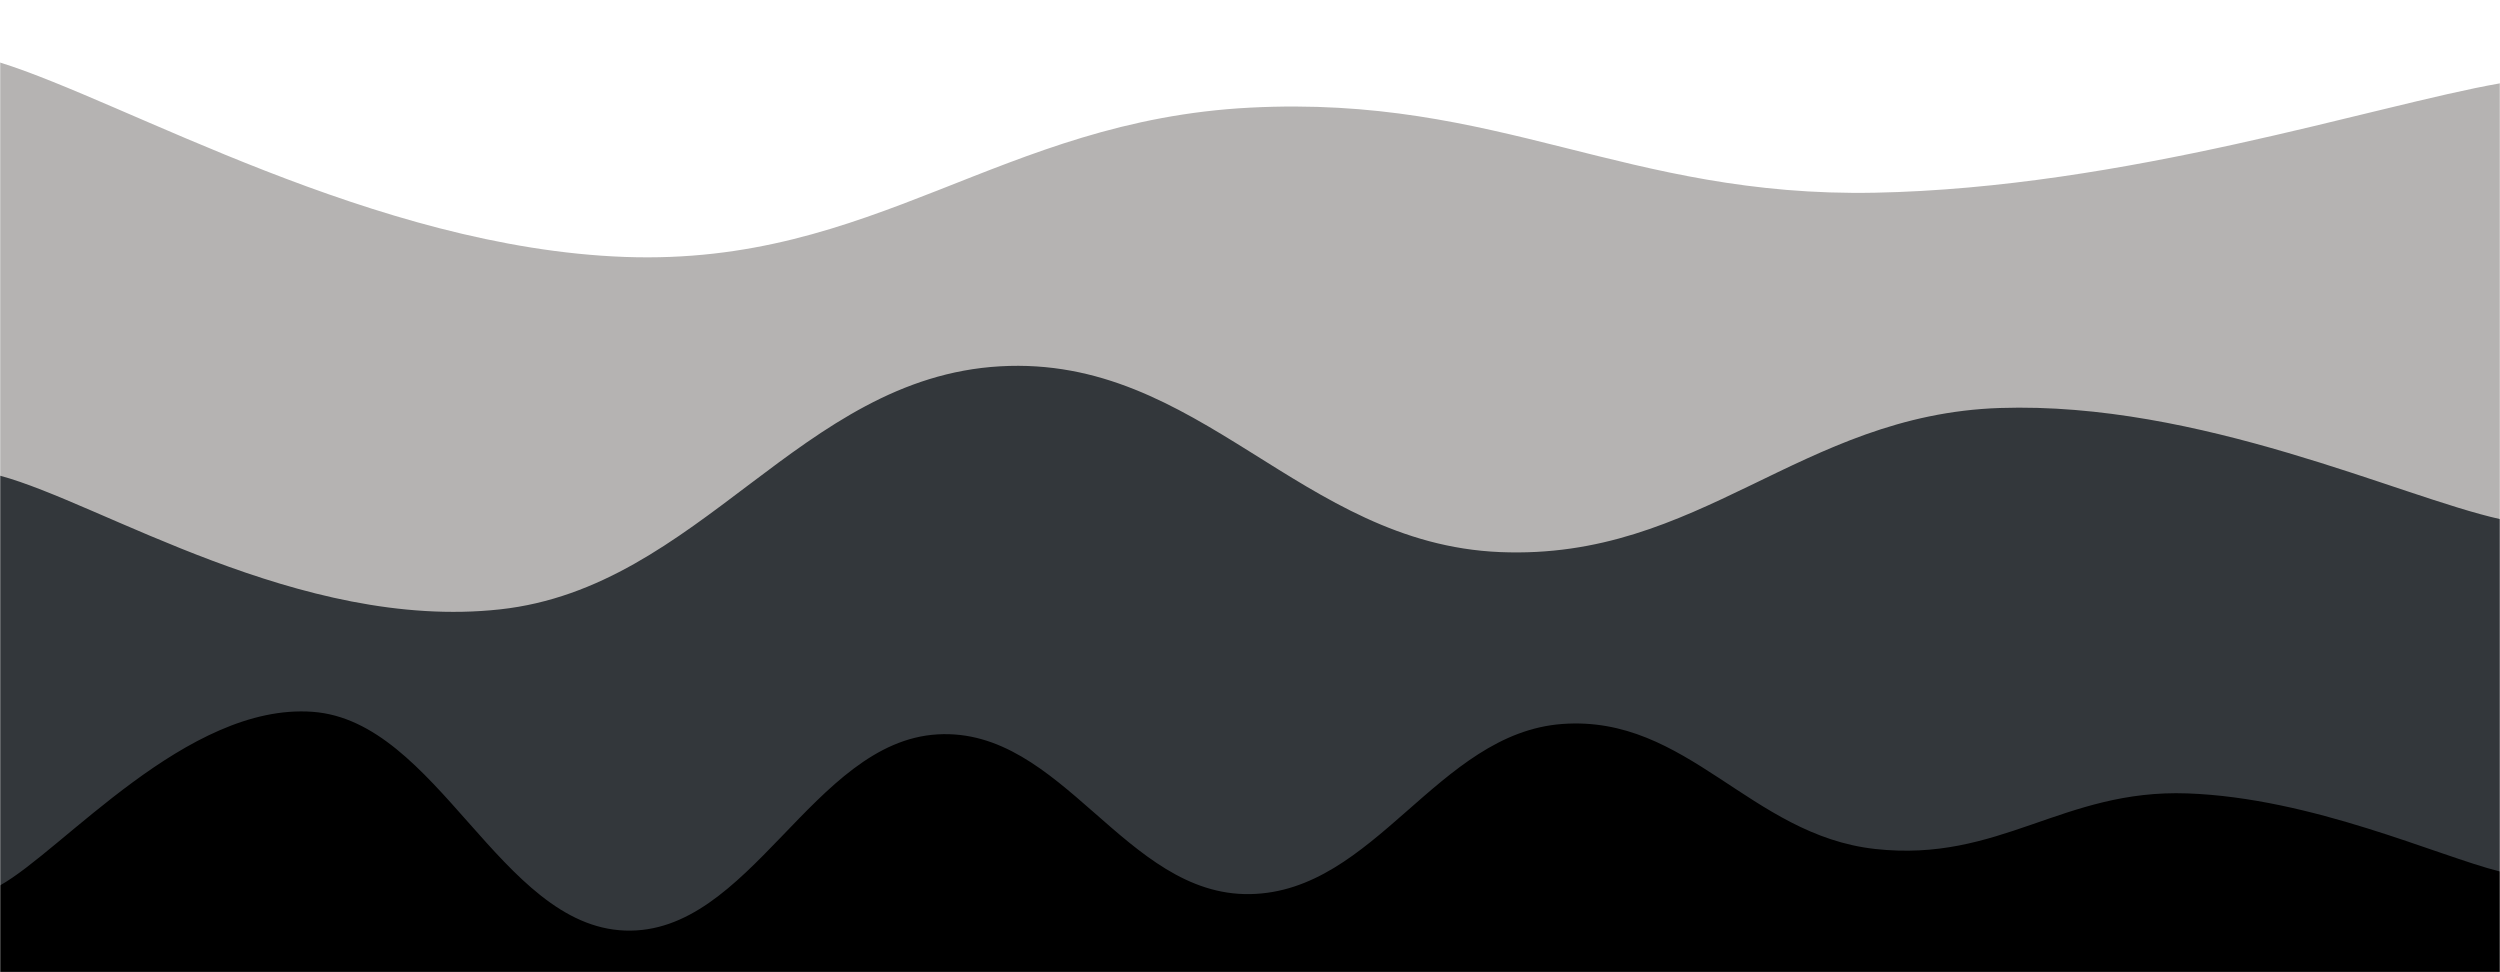 <svg xmlns="http://www.w3.org/2000/svg" version="1.1" xmlns:xlink="http://www.w3.org/1999/xlink" xmlns:svgjs="http://svgjs.com/svgjs" width="1440" height="560" preserveAspectRatio="none" viewBox="0 0 1440 560"><g mask="url(&quot;#SvgjsMask1110&quot;)" fill="none"><path d="M 0,36 C 72,58.4 216,142.8 360,148 C 504,153.2 576,69.4 720,62 C 864,54.6 936,113.8 1080,111 C 1224,108.2 1368,60.6 1440,48L1440 560L0 560z" fill="rgba(181, 179, 178, 1)"></path><path d="M 0,274 C 57.6,289.4 172.8,363.6 288,351 C 403.2,338.4 460.8,217.6 576,211 C 691.2,204.4 748.8,313.2 864,318 C 979.2,322.8 1036.8,238.8 1152,235 C 1267.2,231.2 1382.4,286.2 1440,299L1440 560L0 560z" fill="rgba(51, 55, 59, 1)"></path><path d="M 0,510 C 36,490 108,404.8 180,410 C 252,415.2 288,533.4 360,536 C 432,538.6 468,427.2 540,423 C 612,418.8 648,516.2 720,515 C 792,513.8 828,422.2 900,417 C 972,411.8 1008,481 1080,489 C 1152,497 1188,454.4 1260,457 C 1332,459.6 1404,493 1440,502L1440 560L0 560z" fill="rgba(0, 0, 0, 1)"></path></g><defs><mask id="SvgjsMask1110"><rect width="1440" height="560" fill="#ffffff"></rect></mask></defs></svg>